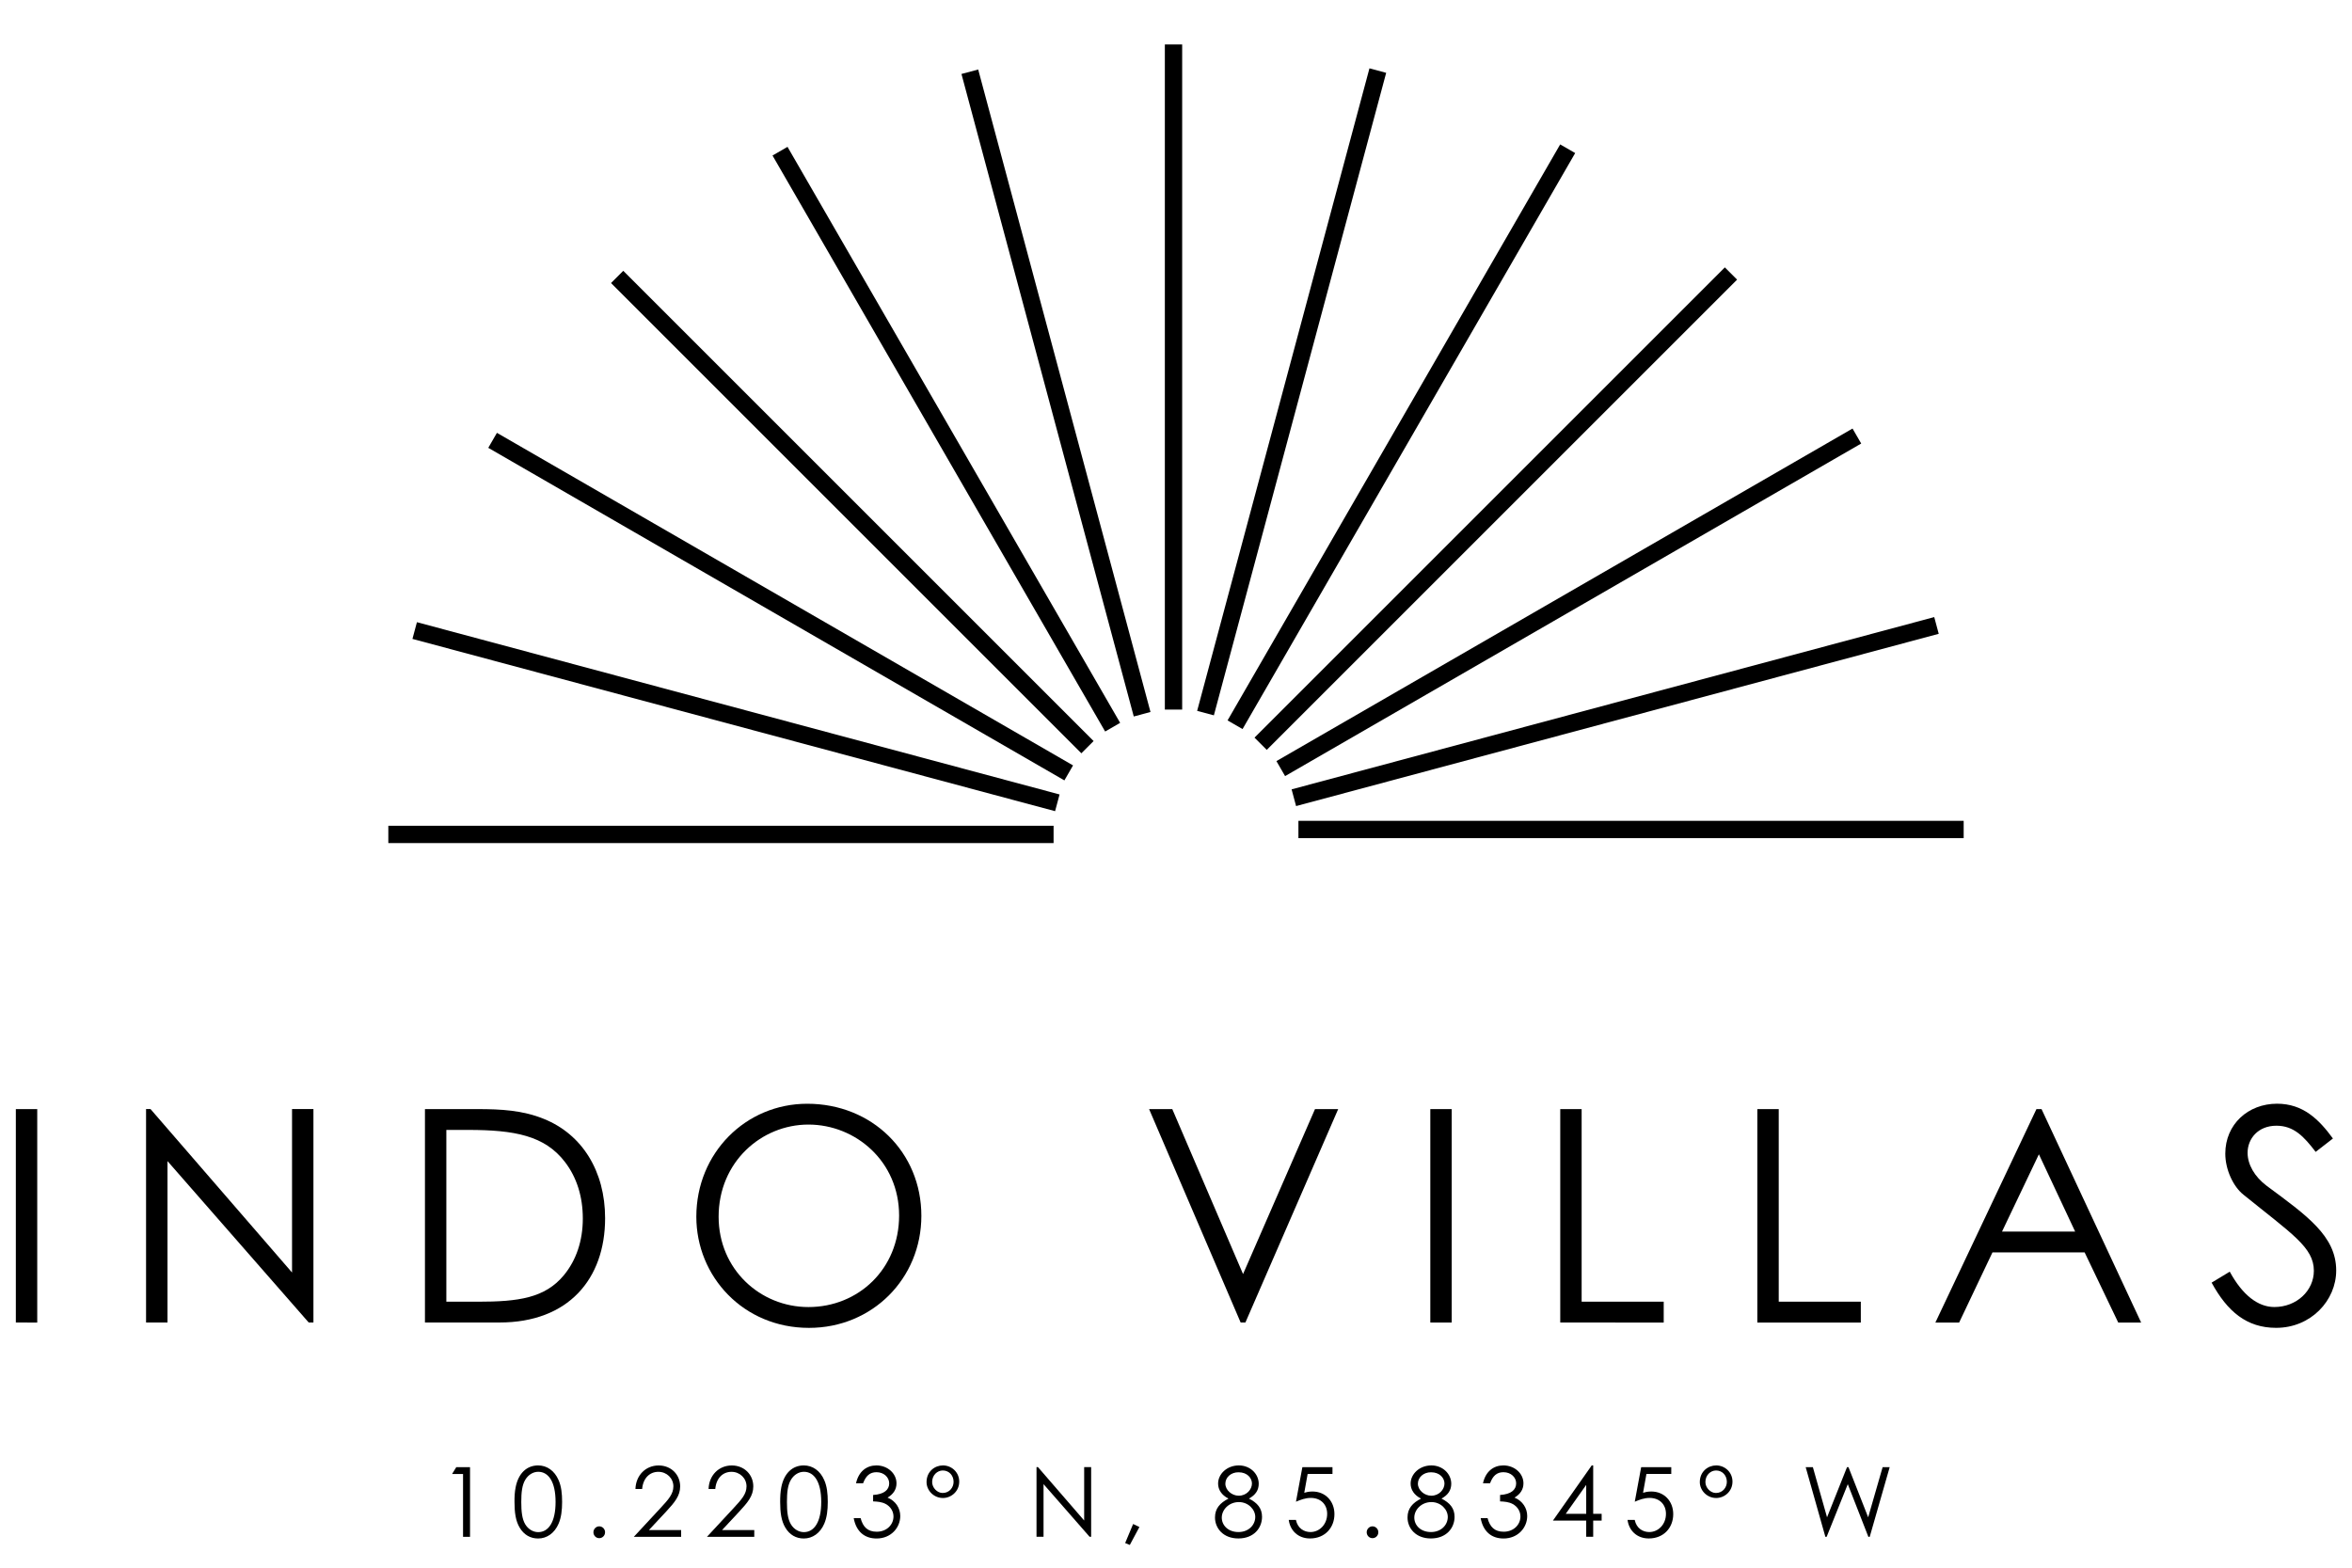 <?xml version="1.0" encoding="utf-8"?>
<!-- Generator: Adobe Illustrator 27.0.1, SVG Export Plug-In . SVG Version: 6.00 Build 0)  -->
<svg version="1.1" id="Layer_1" xmlns="http://www.w3.org/2000/svg" xmlns:xlink="http://www.w3.org/1999/xlink" x="0px" y="0px"
	 viewBox="0 0 576 384.14" style="enable-background:new 0 0 576 384.14;" xml:space="preserve">
<g>
	<g>
		<rect x="285.27" y="10.89" width="4.24" height="162.92"/>
		<rect x="256.45" y="14.84" transform="matrix(0.966 -0.259 0.259 0.966 -16.114 70.204)" width="4.24" height="162.92"/>
		<rect x="229.64" y="26.12" transform="matrix(0.866 -0.5 0.5 0.866 -22.74 130.293)" width="4.24" height="162.92"/>
		<rect x="206.65" y="43.95" transform="matrix(0.707 -0.707 0.707 0.707 -27.534 184.36)" width="4.24" height="162.92"/>
		<rect x="189.07" y="67.13" transform="matrix(0.5 -0.866 0.866 0.5 -33.092 239.865)" width="4.24" height="162.92"/>
		<rect x="178.08" y="94.07" transform="matrix(0.259 -0.966 0.966 0.259 -35.987 304.16)" width="4.24" height="162.92"/>
		<rect x="95.1" y="202.27" width="162.92" height="4.24"/>
		<rect x="317.98" y="201.06" width="162.92" height="4.24"/>
		<rect x="314.03" y="172.24" transform="matrix(0.966 -0.259 0.259 0.966 -31.652 108.3)" width="162.92" height="4.24"/>
		<rect x="302.75" y="145.42" transform="matrix(0.866 -0.5 0.5 0.866 -22.297 211.872)" width="162.92" height="4.24"/>
		<rect x="284.91" y="122.44" transform="matrix(0.707 -0.707 0.707 0.707 19.232 295.547)" width="162.92" height="4.24"/>
		<rect x="261.74" y="104.85" transform="matrix(0.5 -0.866 0.866 0.5 78.956 350.703)" width="162.92" height="4.24"/>
		<rect x="234.8" y="93.87" transform="matrix(0.259 -0.966 0.966 0.259 141.688 376.626)" width="162.92" height="4.24"/>
	</g>
	<g>
		<path d="M3.88,271.67h5.24v52.28H3.88V271.67z"/>
		<path d="M35.77,323.94v-52.28h1.09l34.66,40.04v-40.04h5.24v52.28h-1.16l-34.58-39.53v39.53H35.77z"/>
		<path d="M104.06,271.67h12.89c5.75,0,11.07,0.29,16.24,2.4c9.39,3.78,15,12.81,15,24.32c0,14.92-9.03,25.55-25.85,25.55h-18.27
			V271.67z M117.02,318.85c9.9,0,16.46-0.87,21.12-6.55c2.98-3.64,4.59-8.37,4.59-13.83c0-5.31-1.46-10.05-4.37-13.84
			c-4.95-6.48-12.38-7.86-23.74-7.86h-5.31v42.08H117.02z"/>
		<path d="M225.64,297.81c0,15.36-12.01,27.45-27.52,27.45c-16.09,0-27.59-12.6-27.59-27.23c0-15.58,12.08-27.67,27.16-27.67
			C213.55,270.36,225.64,282.22,225.64,297.81z M175.99,298.03c0,12.89,10.19,22.13,21.99,22.13c12.23,0,22.21-9.32,22.21-22.42
			c0-13.25-10.63-22.28-22.21-22.28C186.47,275.46,175.99,284.63,175.99,298.03z"/>
		<path d="M281.41,271.67h5.68l17.33,40.41l17.62-40.41h5.68L305,323.94h-1.17L281.41,271.67z"/>
		<path d="M350.28,271.67h5.24v52.28h-5.24V271.67z"/>
		<path d="M382.1,271.67h5.24v47.18h20.1v5.1H382.1V271.67z"/>
		<path d="M430.37,271.67h5.24v47.18h20.1v5.1h-25.34V271.67z"/>
		<path d="M499.97,271.67l24.39,52.28h-5.61l-8.23-17.18h-22.57l-8.16,17.18h-5.82l24.75-52.28H499.97z M499.32,282.74l-9.03,18.93
			h17.91L499.32,282.74z"/>
		<path d="M567.1,282.15c-2.84-3.71-5.31-6.41-9.61-6.41c-4.51,0-7.06,3.2-7.06,6.63c0,2.84,1.67,5.82,4.66,8.08
			c9.83,7.28,17.04,12.3,17.04,20.75c0,7.35-6.19,14.05-14.71,14.05c-7.21,0-11.94-4-15.8-11.07l4.44-2.69
			c3.13,5.75,6.92,8.66,10.92,8.66c5.46,0,9.68-4,9.68-8.88c0-5.75-5.39-9.03-17.25-18.64c-2.48-1.97-4.44-6.12-4.44-10.05
			c0-7.21,5.61-12.23,12.67-12.23c6.41,0,10.27,3.86,13.69,8.52L567.1,282.15z"/>
	</g>
	<g>
		<path d="M110.72,361.04l1.02-1.66h3.37v17.06h-1.71v-15.39H110.72z"/>
		<path d="M126.28,364.29c0.67-3.42,2.73-5.34,5.51-5.34c2.14,0,4.01,1.28,5.01,3.61c0.67,1.52,0.86,3.28,0.86,5.32
			s-0.21,3.82-0.86,5.34c-1,2.33-2.88,3.63-5.01,3.63c-1.9,0-3.47-0.9-4.51-2.64c-1-1.64-1.28-3.73-1.28-6.34
			C125.99,366.69,126.04,365.48,126.28,364.29z M128.63,373.37c0.74,1.23,1.95,1.92,3.18,1.92c2.47,0,4.25-2.38,4.25-7.39
			c0-4.99-1.76-7.39-4.25-7.39c-1.26,0-2.45,0.74-3.18,1.97c-0.78,1.31-0.97,3.09-0.97,5.42
			C127.66,370.26,127.85,372.06,128.63,373.37z"/>
		<path d="M148.18,375.32c0,0.81-0.64,1.45-1.43,1.45c-0.81,0-1.42-0.67-1.42-1.45s0.64-1.45,1.42-1.45
			C147.52,373.87,148.18,374.51,148.18,375.32z"/>
		<path d="M161.75,369.4c2-2.16,3.16-3.47,3.16-5.32c0-1.97-1.61-3.56-3.68-3.56c-2.16,0-3.75,1.59-3.97,4.21h-1.64
			c0.09-3.33,2.49-5.77,5.68-5.77c3.09,0,5.27,2.28,5.27,5.13c0,2.33-1.38,3.94-3.4,6.13l-4.25,4.56h7.89v1.66h-11.59L161.75,369.4z
			"/>
		<path d="M179.66,369.4c2-2.16,3.16-3.47,3.16-5.32c0-1.97-1.61-3.56-3.68-3.56c-2.16,0-3.75,1.59-3.97,4.21h-1.64
			c0.09-3.33,2.49-5.77,5.68-5.77c3.09,0,5.27,2.28,5.27,5.13c0,2.33-1.38,3.94-3.4,6.13l-4.25,4.56h7.89v1.66h-11.59L179.66,369.4z
			"/>
		<path d="M191.34,364.29c0.67-3.42,2.73-5.34,5.51-5.34c2.14,0,4.01,1.28,5.01,3.61c0.67,1.52,0.86,3.28,0.86,5.32
			s-0.21,3.82-0.86,5.34c-1,2.33-2.88,3.63-5.01,3.63c-1.9,0-3.47-0.9-4.51-2.64c-1-1.64-1.28-3.73-1.28-6.34
			C191.06,366.69,191.11,365.48,191.34,364.29z M193.69,373.37c0.74,1.23,1.95,1.92,3.18,1.92c2.47,0,4.25-2.38,4.25-7.39
			c0-4.99-1.76-7.39-4.25-7.39c-1.26,0-2.45,0.74-3.18,1.97c-0.78,1.31-0.97,3.09-0.97,5.42
			C192.72,370.26,192.91,372.06,193.69,373.37z"/>
		<path d="M214.65,360.61c-1.66,0-2.61,0.93-3.28,2.71h-1.73c0.64-2.92,2.61-4.37,4.99-4.37c2.75,0,4.92,1.97,4.92,4.39
			c0,1.45-0.74,2.64-2.19,3.49c2.02,0.83,3.11,2.64,3.11,4.51c0,2.85-2.26,5.51-5.8,5.51c-2.94,0-4.99-1.69-5.6-4.99h1.69
			c0.57,2.16,1.73,3.33,3.94,3.33c2.49,0,4.11-1.76,4.11-3.73c0-1.26-0.71-2.42-1.9-3.06c-0.97-0.52-2-0.59-3.09-0.64v-1.57
			c2.71-0.17,3.94-1.28,3.94-2.85C217.76,361.9,216.5,360.61,214.65,360.61z"/>
		<path d="M230.92,366.93c-2.28,0-4.01-1.88-4.01-3.9c0-2.59,2.02-4.08,4.01-4.08c2.11,0,3.99,1.64,3.99,3.97
			C234.91,365.29,232.98,366.93,230.92,366.93z M230.89,360.19c-1.35,0-2.61,1.14-2.61,2.83c0,1.4,1.24,2.68,2.57,2.68
			c1.66,0,2.68-1.35,2.68-2.73C233.53,361.42,232.44,360.19,230.89,360.19z"/>
		<path d="M253.84,376.43v-17.06h0.36l11.31,13.07v-13.07h1.71v17.06h-0.38l-11.28-12.9v12.9H253.84z"/>
		<path d="M277.5,373.3l1.54,0.74l-2.35,4.39l-1.14-0.47L277.5,373.3z"/>
		<path d="M303.39,358.95c2.8,0,4.87,2.09,4.87,4.49c0,1.57-0.78,2.76-2.4,3.63c2.07,1.05,3.21,2.38,3.21,4.47
			c0,2.71-1.97,5.3-5.8,5.3c-3.73,0-5.72-2.52-5.72-5.15c0-2.19,1.23-3.56,3.3-4.61c-1.71-0.88-2.54-2.21-2.54-3.68
			C298.31,361.04,300.49,358.95,303.39,358.95z M299.21,371.73c0,1.88,1.54,3.54,4.09,3.54c2.49,0,4.11-1.73,4.11-3.71
			c0-1.8-1.69-3.63-4.01-3.63C300.95,367.93,299.21,369.81,299.21,371.73z M300.09,363.42c0,1.59,1.59,2.95,3.28,2.95
			c1.92,0,3.23-1.54,3.23-2.99c0-1.31-1.12-2.75-3.28-2.75C301.47,360.61,300.09,361.87,300.09,363.42z"/>
		<path d="M326.32,359.38v1.66h-6.08l-0.83,4.61c0.43-0.12,1.05-0.31,2-0.31c3.21,0,5.39,2.4,5.39,5.54c0,3.28-2.28,5.96-5.99,5.96
			c-2.9,0-4.85-1.92-5.2-4.54h1.76c0.43,2.09,2.02,2.97,3.56,2.97c2.19,0,4.09-1.85,4.09-4.46c0-2.3-1.57-3.9-4.01-3.9
			c-1.33,0-2.49,0.45-3.63,0.93l1.57-8.46H326.32z"/>
		<path d="M337.55,375.32c0,0.81-0.64,1.45-1.43,1.45c-0.81,0-1.42-0.67-1.42-1.45s0.64-1.45,1.42-1.45
			C336.89,373.87,337.55,374.51,337.55,375.32z"/>
		<path d="M350.54,358.95c2.8,0,4.87,2.09,4.87,4.49c0,1.57-0.78,2.76-2.4,3.63c2.07,1.05,3.21,2.38,3.21,4.47
			c0,2.71-1.97,5.3-5.8,5.3c-3.73,0-5.72-2.52-5.72-5.15c0-2.19,1.23-3.56,3.3-4.61c-1.71-0.88-2.54-2.21-2.54-3.68
			C345.46,361.04,347.65,358.95,350.54,358.95z M346.36,371.73c0,1.88,1.54,3.54,4.09,3.54c2.49,0,4.11-1.73,4.11-3.71
			c0-1.8-1.69-3.63-4.01-3.63C348.1,367.93,346.36,369.81,346.36,371.73z M347.24,363.42c0,1.59,1.59,2.95,3.28,2.95
			c1.92,0,3.23-1.54,3.23-2.99c0-1.31-1.12-2.75-3.28-2.75C348.62,360.61,347.24,361.87,347.24,363.42z"/>
		<path d="M368.19,360.61c-1.66,0-2.61,0.93-3.28,2.71h-1.73c0.64-2.92,2.61-4.37,4.99-4.37c2.75,0,4.92,1.97,4.92,4.39
			c0,1.45-0.74,2.64-2.19,3.49c2.02,0.83,3.11,2.64,3.11,4.51c0,2.85-2.26,5.51-5.8,5.51c-2.94,0-4.99-1.69-5.6-4.99h1.69
			c0.57,2.16,1.73,3.33,3.94,3.33c2.49,0,4.11-1.76,4.11-3.73c0-1.26-0.71-2.42-1.9-3.06c-0.97-0.52-2-0.59-3.09-0.64v-1.57
			c2.71-0.17,3.94-1.28,3.94-2.85C371.31,361.9,370.05,360.61,368.19,360.61z"/>
		<path d="M389.81,358.95h0.36v11.85h2.07v1.66h-2.07v3.97h-1.71v-3.97h-8.15L389.81,358.95z M388.46,370.8v-7.08l-5.01,7.08H388.46
			z"/>
		<path d="M409.29,359.38v1.66h-6.08l-0.83,4.61c0.43-0.12,1.05-0.31,2-0.31c3.21,0,5.39,2.4,5.39,5.54c0,3.28-2.28,5.96-5.99,5.96
			c-2.9,0-4.85-1.92-5.2-4.54h1.76c0.43,2.09,2.02,2.97,3.56,2.97c2.19,0,4.09-1.85,4.09-4.46c0-2.3-1.57-3.9-4.01-3.9
			c-1.33,0-2.49,0.45-3.63,0.93l1.57-8.46H409.29z"/>
		<path d="M420.29,366.93c-2.28,0-4.01-1.88-4.01-3.9c0-2.59,2.02-4.08,4.01-4.08c2.11,0,3.99,1.64,3.99,3.97
			C424.28,365.29,422.35,366.93,420.29,366.93z M420.26,360.19c-1.35,0-2.61,1.14-2.61,2.83c0,1.4,1.24,2.68,2.57,2.68
			c1.66,0,2.68-1.35,2.68-2.73C422.9,361.42,421.81,360.19,420.26,360.19z"/>
		<path d="M442.21,359.38h1.76l3.47,12.28l4.89-12.28h0.36l4.82,12.28l3.54-12.28h1.73l-4.89,17.06h-0.33l-5.04-12.9l-5.18,12.9
			h-0.31L442.21,359.38z"/>
	</g>
</g>
</svg>
